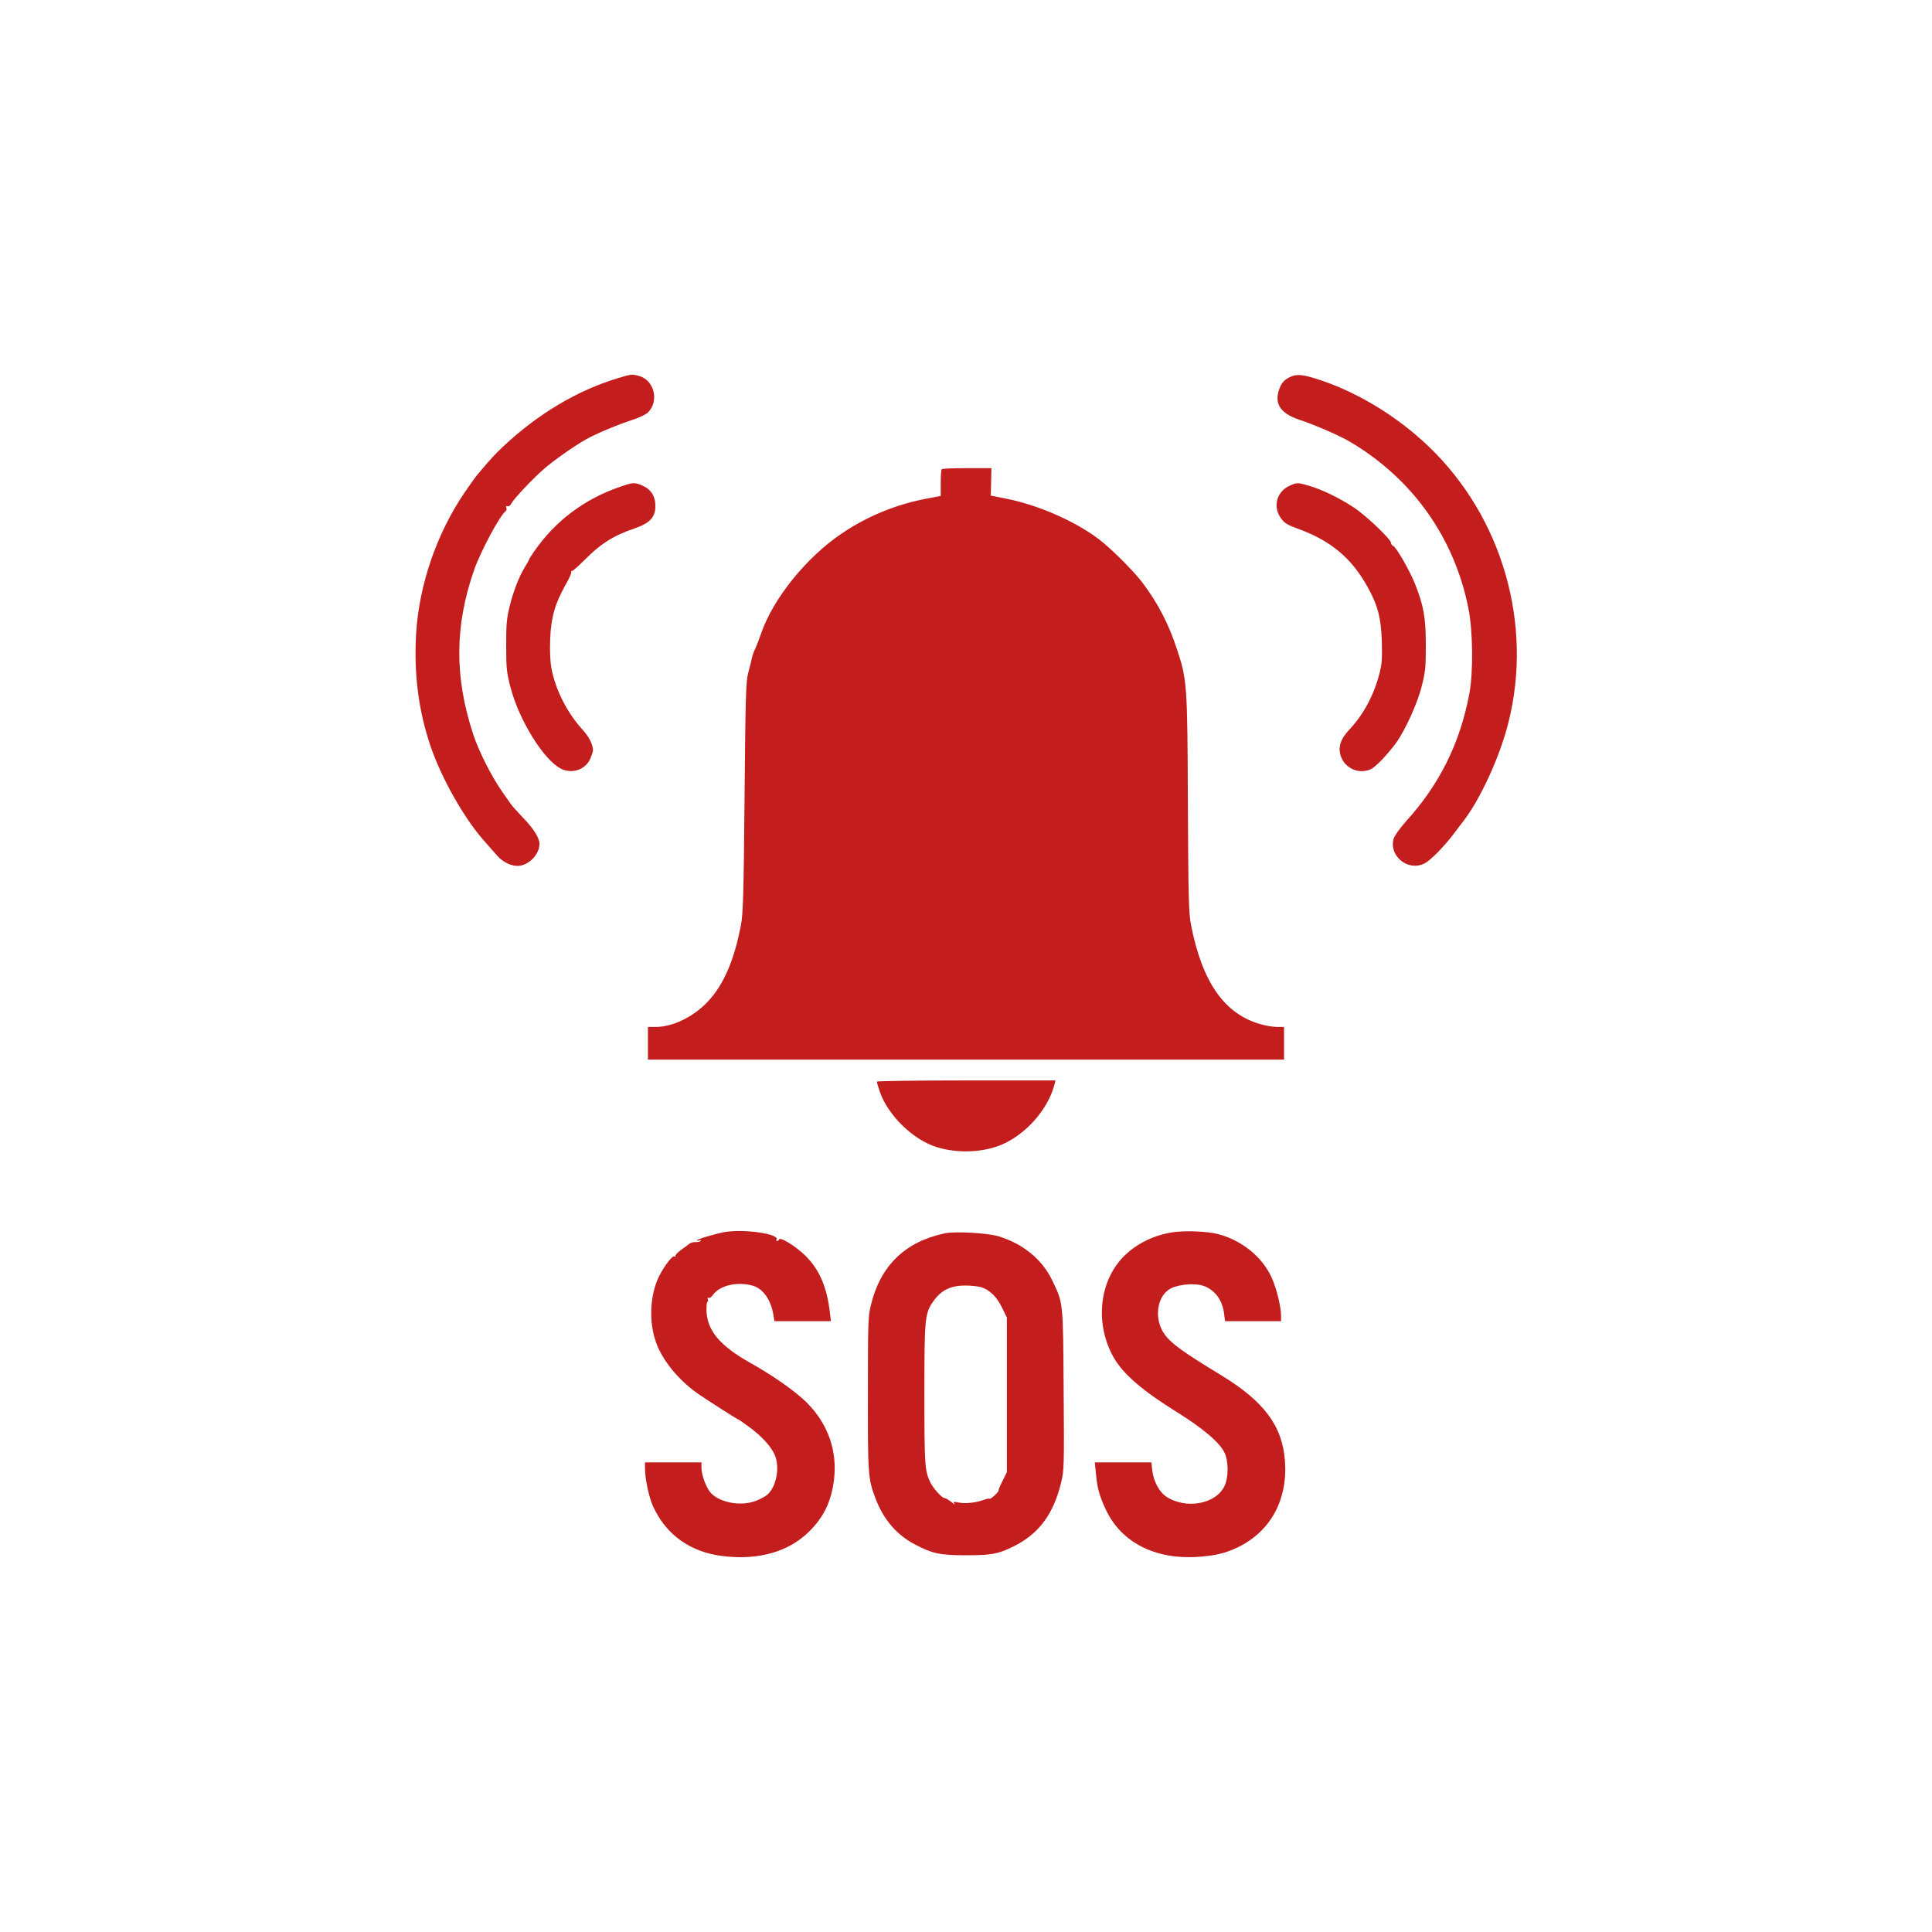 <?xml version="1.0" standalone="no"?>
<!DOCTYPE svg PUBLIC "-//W3C//DTD SVG 20010904//EN"
 "http://www.w3.org/TR/2001/REC-SVG-20010904/DTD/svg10.dtd">
<svg version="1.0" xmlns="http://www.w3.org/2000/svg"
 width="1300pt" height="1300pt" viewBox="0 0 1300 1300"
 preserveAspectRatio="xMidYMid meet">
<g transform="translate(0,1300) scale(0.1,-0.1)"
fill="#c41d1d" stroke="none">
<path d="M4160 10456 c-277 -83 -542 -242 -777 -463 -54 -51 -84 -84 -170
-186 -13 -15 -51 -69 -87 -121 -189 -279 -306 -621 -326 -949 -16 -270 16
-518 96 -755 73 -215 224 -484 359 -637 34 -38 74 -85 90 -102 42 -49 106 -76
155 -68 69 12 130 81 130 148 0 38 -40 102 -110 174 -36 38 -72 78 -80 89 -8
12 -34 48 -57 81 -76 108 -161 277 -199 392 -127 387 -125 731 7 1108 44 126
175 369 212 394 6 4 7 14 4 22 -4 11 -1 14 8 11 8 -3 19 4 26 18 17 33 140
163 216 230 65 57 201 153 283 200 62 36 219 102 316 133 51 17 91 36 107 53
73 77 38 214 -62 242 -48 13 -54 13 -141 -14z"/>
<path d="M8674 10460 c-28 -14 -46 -33 -58 -58 -49 -111 -9 -181 129 -227 103
-34 270 -107 336 -146 423 -249 705 -646 800 -1124 30 -154 33 -427 6 -572
-63 -333 -199 -609 -425 -858 -42 -47 -77 -96 -84 -117 -35 -116 94 -223 205
-169 42 20 138 118 210 215 21 28 43 58 50 66 115 146 248 435 306 665 168
662 -39 1383 -533 1858 -206 198 -466 359 -722 446 -127 43 -169 47 -220 21z"/>
<path d="M6337 9843 c-4 -3 -7 -45 -7 -93 l0 -87 -110 -21 c-199 -40 -384
-116 -555 -231 -236 -158 -463 -438 -543 -672 -17 -48 -36 -97 -43 -110 -7
-13 -16 -40 -20 -59 -4 -19 -15 -64 -25 -100 -15 -57 -18 -161 -24 -835 -6
-658 -10 -783 -24 -858 -45 -236 -116 -402 -221 -514 -96 -104 -237 -173 -352
-173 l-53 0 0 -110 0 -110 2140 0 2140 0 0 110 0 110 -48 0 c-26 0 -76 8 -112
19 -242 69 -391 283 -466 668 -15 77 -18 179 -21 808 -3 807 -5 840 -73 1045
-56 172 -129 312 -233 450 -61 80 -210 229 -296 294 -158 119 -399 225 -613
269 l-111 22 2 93 2 92 -164 0 c-90 0 -167 -3 -170 -7z"/>
<path d="M4174 9725 c-241 -82 -438 -230 -581 -437 -18 -26 -33 -50 -33 -53 0
-3 -12 -24 -26 -47 -39 -62 -79 -163 -105 -269 -20 -81 -23 -118 -23 -264 0
-157 3 -179 31 -287 58 -217 221 -480 335 -539 75 -39 165 -10 199 64 10 23
19 49 19 57 0 40 -25 90 -70 140 -105 115 -184 272 -210 416 -8 45 -11 117 -8
195 6 145 32 236 103 363 25 43 42 82 39 87 -3 5 -1 8 4 7 5 -2 42 31 83 72
112 113 198 167 343 216 99 34 136 75 136 148 0 69 -30 115 -93 141 -48 20
-59 19 -143 -10z"/>
<path d="M8678 9732 c-88 -40 -115 -141 -59 -219 24 -33 42 -44 107 -68 227
-81 368 -199 477 -396 68 -123 90 -207 95 -364 3 -119 1 -152 -17 -221 -37
-143 -108 -275 -204 -376 -59 -63 -76 -121 -53 -181 30 -79 119 -117 197 -84
32 13 108 91 172 177 60 82 145 267 173 381 26 102 28 131 28 279 0 182 -14
265 -73 412 -35 88 -126 247 -147 255 -8 3 -14 12 -14 20 0 24 -169 185 -250
238 -94 62 -206 117 -294 144 -82 25 -90 25 -138 3z"/>
<path d="M5900 5722 c0 -5 9 -35 20 -68 55 -159 224 -324 384 -373 137 -42
302 -37 429 14 167 68 320 240 363 410 l6 25 -601 0 c-331 0 -601 -4 -601 -8z"/>
<path d="M4877 4710 c-60 -11 -187 -48 -187 -56 0 -4 7 -3 16 0 8 3 12 2 9 -3
-3 -6 -18 -9 -34 -9 -16 1 -35 -4 -42 -11 -8 -6 -33 -25 -57 -42 -23 -17 -40
-35 -37 -40 4 -5 0 -6 -8 -3 -17 6 -88 -94 -115 -162 -54 -135 -53 -310 1
-439 49 -118 155 -242 282 -329 76 -51 255 -166 261 -166 2 0 36 -23 74 -51
81 -59 145 -128 171 -184 38 -82 16 -214 -46 -271 -13 -12 -50 -32 -82 -44
-103 -39 -253 -8 -307 63 -29 39 -56 116 -56 162 l0 35 -190 0 -190 0 0 -42
c1 -72 27 -194 54 -253 87 -191 249 -308 466 -335 242 -31 449 28 588 168 97
97 146 201 164 346 23 194 -40 374 -182 517 -75 75 -226 182 -384 270 -200
113 -286 214 -292 345 -1 35 2 64 6 64 5 0 6 7 3 17 -4 10 -2 14 5 10 6 -4 20
6 31 22 45 62 162 89 266 60 70 -20 123 -95 140 -201 l6 -38 190 0 190 0 -6
53 c-20 175 -70 293 -165 387 -63 63 -172 130 -178 110 -2 -6 -8 -10 -13 -10
-6 0 -8 4 -4 9 23 38 -217 73 -348 51z"/>
<path d="M7897 4709 c-133 -18 -259 -81 -345 -173 -160 -171 -183 -455 -56
-674 66 -112 194 -222 436 -372 166 -104 275 -197 307 -264 28 -56 28 -164 2
-222 -57 -126 -264 -163 -397 -72 -44 31 -82 101 -90 171 l-7 57 -190 0 -190
0 7 -71 c9 -103 23 -153 68 -249 103 -218 329 -334 614 -316 120 8 189 24 274
65 220 107 336 320 316 583 -18 235 -141 400 -435 578 -258 157 -332 211 -377
275 -68 98 -52 243 33 299 47 31 156 44 220 27 81 -22 139 -95 150 -192 l6
-49 188 0 189 0 0 35 c0 63 -31 188 -64 260 -64 139 -199 248 -359 291 -70 18
-216 25 -300 13z"/>
<path d="M6355 4701 c-267 -58 -431 -218 -495 -483 -19 -77 -20 -118 -20 -593
-1 -550 1 -577 52 -710 54 -141 142 -243 264 -307 118 -62 169 -73 344 -73
169 0 214 8 315 57 174 85 274 218 326 436 19 79 20 111 16 620 -4 599 -2 581
-77 737 -67 140 -194 244 -357 295 -76 24 -297 36 -368 21z m246 -362 c58 -18
105 -63 141 -137 l33 -67 0 -520 0 -520 -29 -60 c-17 -33 -29 -62 -27 -63 6
-7 -52 -61 -60 -57 -4 3 -20 0 -36 -6 -53 -20 -123 -28 -168 -20 -41 8 -44 7
-33 -8 7 -9 -2 -3 -20 12 -19 15 -39 27 -47 27 -17 0 -80 70 -98 111 -34 75
-37 114 -37 584 0 528 2 550 67 638 49 67 113 97 207 97 38 0 86 -5 107 -11z"/>
</g>
</svg>

